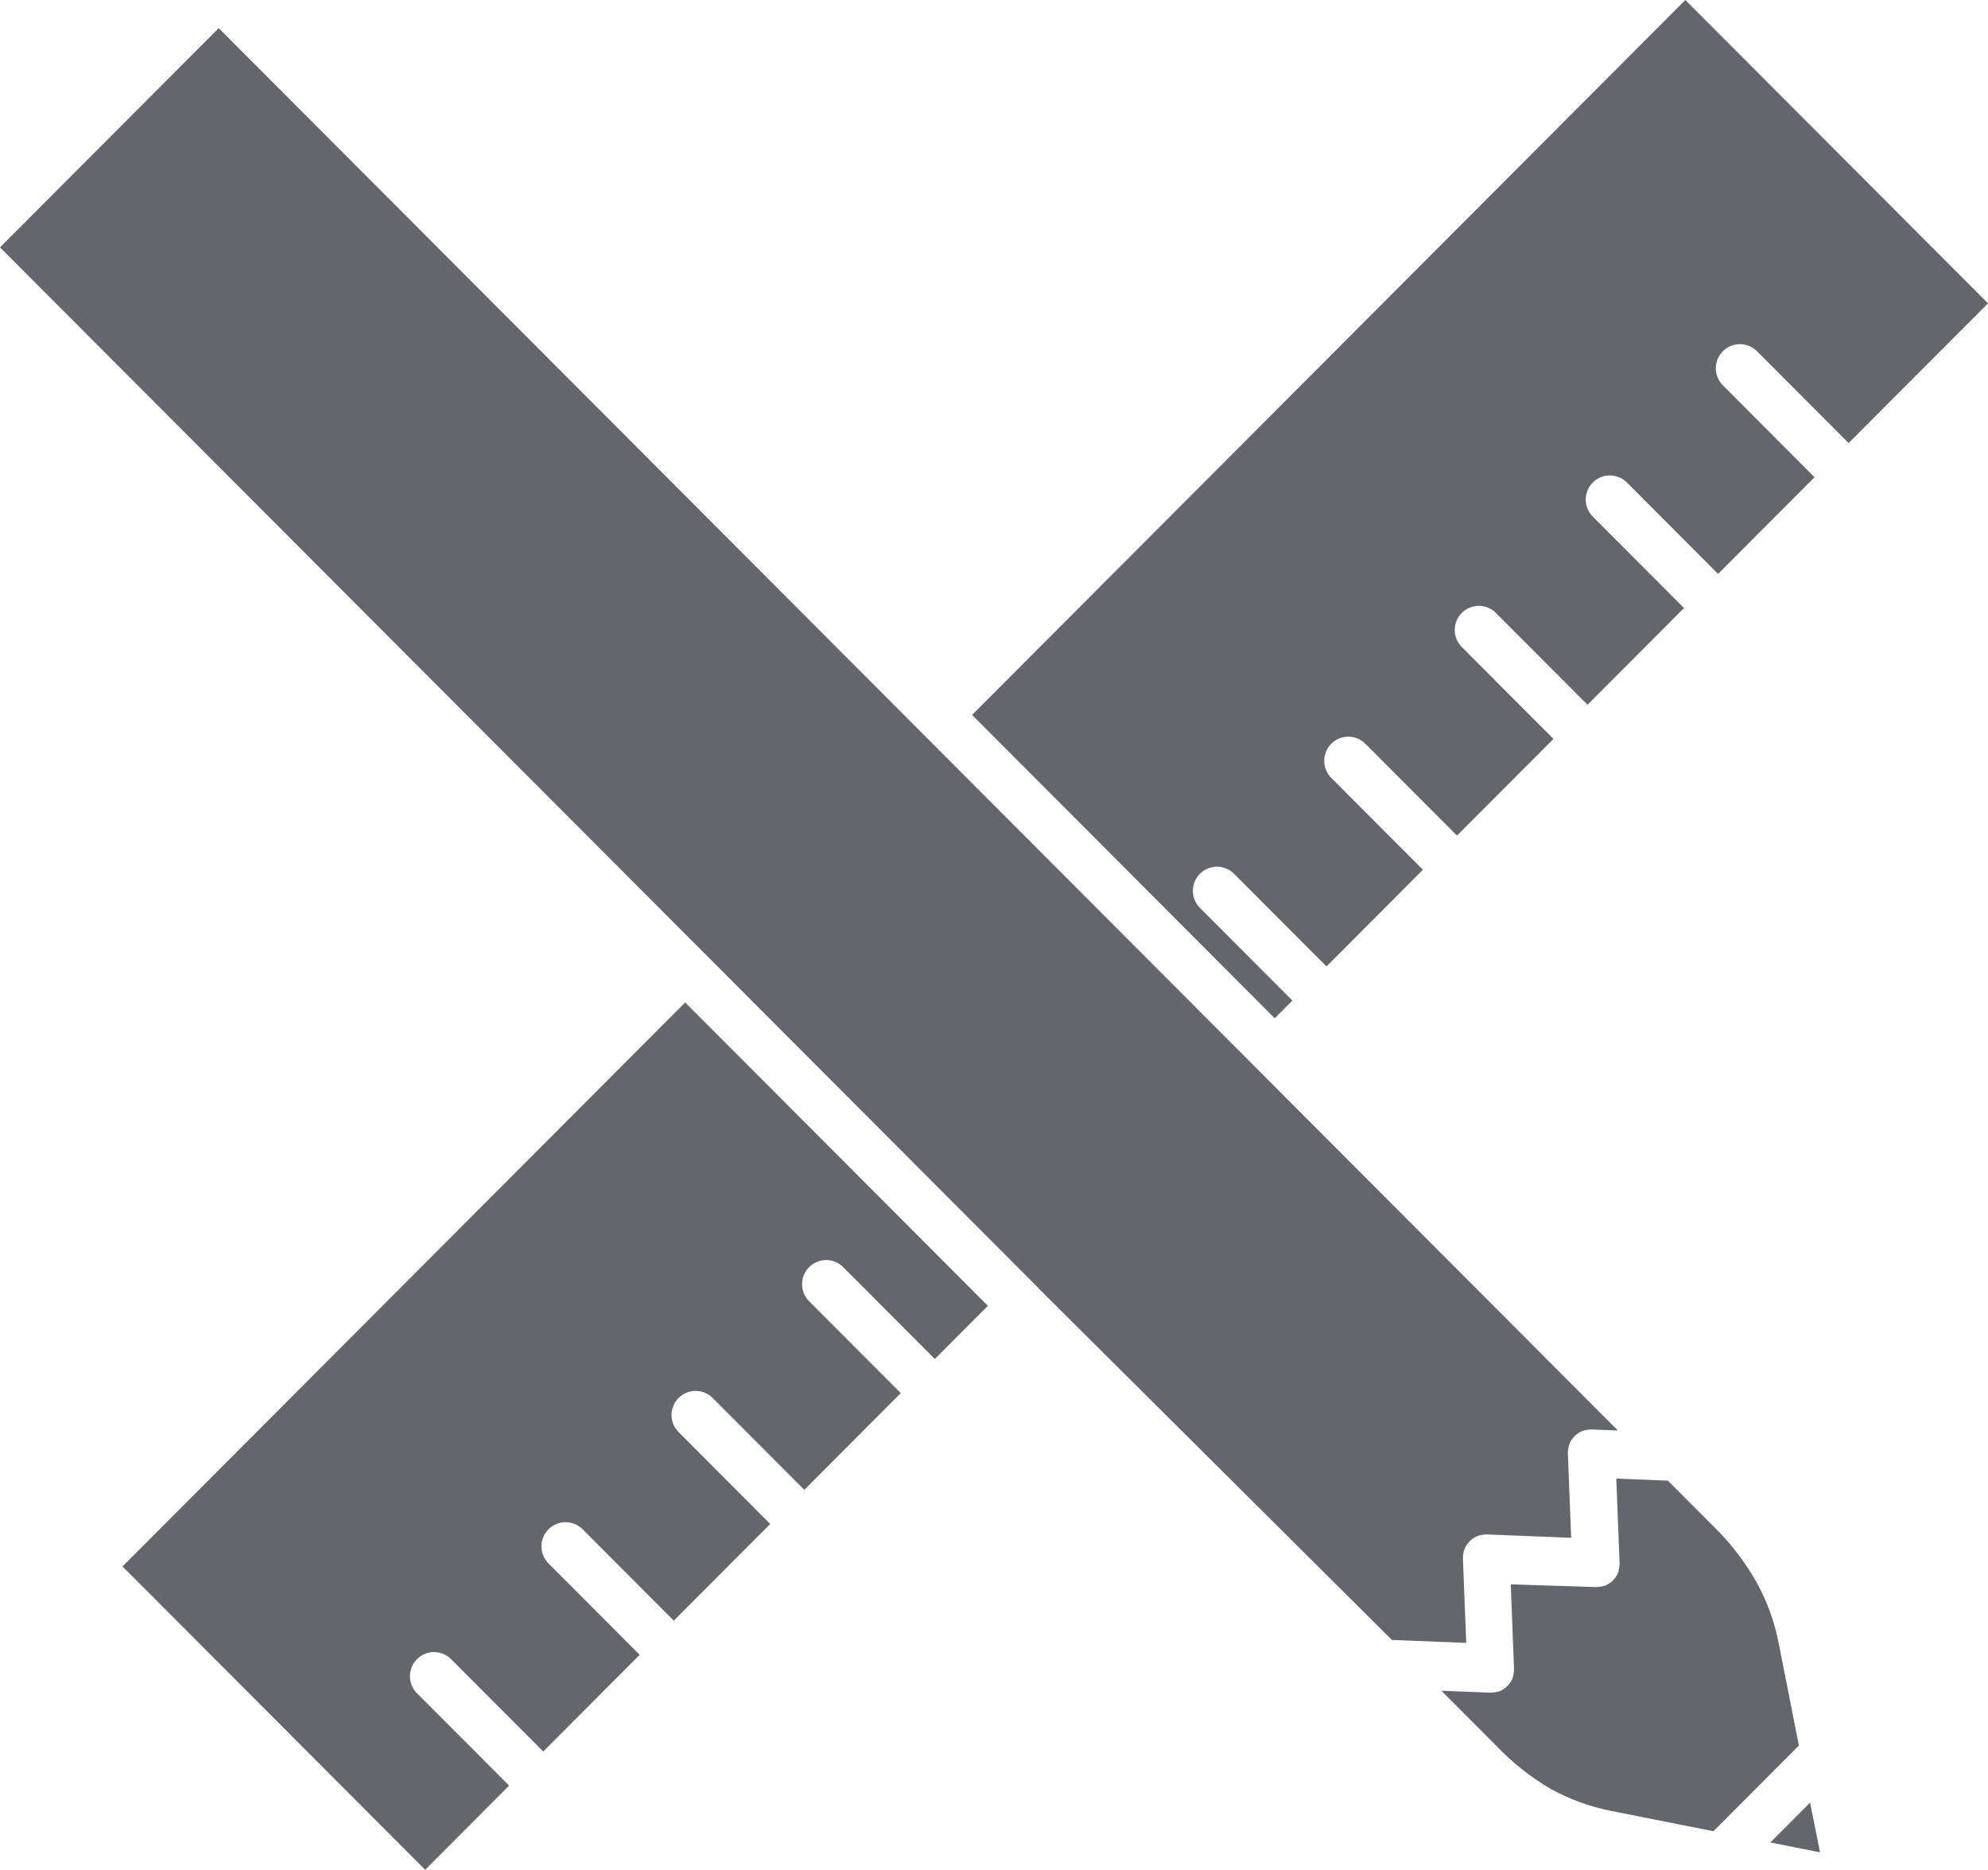 <svg width="67" height="63" viewBox="0 0 67 63" fill="none" xmlns="http://www.w3.org/2000/svg">
<path fill-rule="evenodd" clip-rule="evenodd" d="M60.627 58.815L59.946 55.365C59.806 54.646 59.554 53.953 59.2 53.312C58.814 52.629 58.334 52.004 57.775 51.454L56.212 49.889L54.472 49.819L54.583 52.649V52.672V52.692C54.582 52.754 54.574 52.816 54.559 52.876L54.554 52.894L54.55 52.91V52.913V52.919V52.931L54.545 52.946V52.958V52.965C54.538 52.983 54.531 53 54.523 53.017C54.487 53.093 54.441 53.163 54.384 53.225L54.376 53.235L54.37 53.241L54.363 53.248L54.356 53.255L54.35 53.26L54.341 53.27C54.279 53.327 54.209 53.373 54.133 53.409L54.081 53.431H54.074L54.062 53.435L54.046 53.441H54.034H54.028L54.012 53.446L53.994 53.45C53.934 53.465 53.872 53.473 53.811 53.473H53.766L50.915 53.382L51.026 56.211V56.235V56.254C51.025 56.316 51.017 56.378 51.003 56.438L50.998 56.456L50.993 56.472V56.479V56.49L50.989 56.506L50.985 56.518V56.525C50.978 56.543 50.971 56.56 50.963 56.577C50.928 56.653 50.881 56.723 50.824 56.785L50.815 56.794L50.809 56.801L50.802 56.807L50.796 56.814L50.789 56.82L50.78 56.828C50.718 56.885 50.648 56.932 50.572 56.967C50.555 56.975 50.538 56.982 50.52 56.989H50.513L50.501 56.993L50.486 56.998H50.474H50.468L50.452 57.003L50.434 57.008C50.374 57.023 50.313 57.031 50.251 57.031H50.206L48.578 56.967L50.424 58.817C50.963 59.384 51.579 59.873 52.254 60.27C52.894 60.624 53.586 60.876 54.303 61.017L57.747 61.7L60.625 58.815H60.627ZM35.018 43.418L0 8.335L7.372 0.948L54.526 48.198L53.659 48.164H53.617C53.556 48.164 53.495 48.172 53.435 48.188L53.417 48.192L53.402 48.197H53.395L53.383 48.201L53.368 48.206H53.357H53.35L53.298 48.228C53.222 48.263 53.151 48.31 53.09 48.367L53.08 48.376L53.075 48.381L53.068 48.388L53.061 48.395L53.055 48.401L53.046 48.41C52.989 48.472 52.942 48.542 52.907 48.618C52.899 48.635 52.891 48.653 52.885 48.67V48.677L52.88 48.689L52.874 48.704V48.716V48.722L52.87 48.738L52.865 48.756C52.85 48.816 52.842 48.878 52.841 48.939V48.961V48.984L52.952 51.814L50.129 51.701H50.084C50.023 51.702 49.961 51.71 49.901 51.724L49.883 51.728L49.867 51.732H49.861L49.85 51.736L49.835 51.742L49.822 51.746H49.816L49.763 51.769C49.687 51.804 49.617 51.851 49.555 51.907L49.546 51.917L49.54 51.922L49.532 51.93L49.526 51.936L49.521 51.942L49.511 51.952C49.455 52.014 49.407 52.084 49.372 52.16C49.364 52.178 49.356 52.195 49.35 52.213V52.22L49.345 52.232L49.34 52.247L49.336 52.258V52.264L49.332 52.28L49.327 52.298C49.312 52.358 49.305 52.42 49.304 52.482V52.526L49.416 55.355L46.91 55.256L35.016 43.423L35.018 43.418ZM43.556 33.711L40.467 30.616C40.386 30.541 40.32 30.451 40.275 30.351C40.23 30.251 40.205 30.142 40.203 30.032C40.2 29.922 40.22 29.813 40.261 29.711C40.303 29.609 40.364 29.516 40.442 29.438C40.519 29.361 40.612 29.3 40.714 29.259C40.816 29.218 40.925 29.198 41.035 29.201C41.145 29.204 41.253 29.229 41.353 29.275C41.453 29.32 41.542 29.386 41.616 29.468L44.705 32.563L47.956 29.305L44.867 26.21C44.715 26.057 44.629 25.85 44.629 25.634C44.629 25.419 44.715 25.212 44.867 25.059C45.019 24.907 45.226 24.821 45.441 24.821C45.656 24.821 45.863 24.907 46.015 25.059L49.104 28.154L52.355 24.896L49.266 21.801C49.191 21.726 49.131 21.636 49.09 21.537C49.049 21.439 49.028 21.333 49.028 21.226C49.028 21.119 49.049 21.013 49.09 20.915C49.131 20.816 49.191 20.726 49.266 20.651C49.342 20.575 49.431 20.515 49.53 20.474C49.628 20.433 49.734 20.413 49.84 20.413C49.947 20.413 50.052 20.433 50.151 20.474C50.249 20.515 50.339 20.575 50.414 20.651L53.503 23.745L56.755 20.487L53.666 17.393C53.52 17.239 53.44 17.034 53.443 16.822C53.446 16.61 53.531 16.407 53.681 16.258C53.83 16.108 54.032 16.022 54.244 16.019C54.456 16.016 54.66 16.096 54.814 16.241L57.903 19.337L61.154 16.079L58.065 12.984C57.913 12.831 57.827 12.624 57.827 12.408C57.827 12.193 57.913 11.986 58.065 11.833C58.217 11.681 58.424 11.595 58.639 11.595C58.854 11.595 59.061 11.681 59.213 11.833L62.302 14.928L67 10.221L56.8 0L32.762 24.088L42.961 34.309L43.556 33.713V33.711ZM17.158 60.163L14.069 57.068C13.99 56.994 13.927 56.904 13.884 56.804C13.84 56.704 13.817 56.597 13.816 56.488C13.814 56.379 13.835 56.271 13.876 56.171C13.916 56.07 13.977 55.978 14.054 55.901C14.131 55.825 14.222 55.764 14.323 55.723C14.424 55.682 14.531 55.662 14.64 55.664C14.748 55.665 14.856 55.689 14.955 55.733C15.054 55.776 15.144 55.84 15.219 55.919L18.308 59.014L21.559 55.756L18.47 52.661C18.324 52.507 18.245 52.302 18.248 52.09C18.251 51.878 18.336 51.675 18.486 51.526C18.636 51.376 18.838 51.29 19.049 51.287C19.261 51.285 19.465 51.365 19.619 51.51L22.707 54.606L25.958 51.348L22.87 48.252C22.795 48.177 22.735 48.087 22.694 47.989C22.653 47.89 22.632 47.784 22.632 47.677C22.632 47.57 22.653 47.465 22.694 47.366C22.735 47.267 22.795 47.178 22.87 47.102C22.945 47.026 23.035 46.967 23.133 46.926C23.232 46.885 23.337 46.864 23.444 46.864C23.551 46.864 23.656 46.885 23.755 46.926C23.853 46.967 23.943 47.026 24.018 47.102L27.107 50.197L30.358 46.939L27.269 43.844C27.194 43.769 27.134 43.679 27.093 43.58C27.052 43.481 27.032 43.376 27.032 43.269C27.032 43.162 27.052 43.056 27.093 42.958C27.134 42.859 27.194 42.769 27.269 42.694C27.345 42.618 27.434 42.558 27.533 42.517C27.631 42.476 27.737 42.455 27.843 42.455C27.95 42.455 28.056 42.476 28.154 42.517C28.253 42.558 28.342 42.618 28.417 42.694L31.506 45.789L33.294 43.998L23.092 33.776L4.129 52.779L14.329 63L17.158 60.163ZM61.333 62.38L61.337 62.41L61.307 62.405L59.665 62.079L61.004 60.737L61.333 62.38Z" fill="#63666A"/>
</svg>
